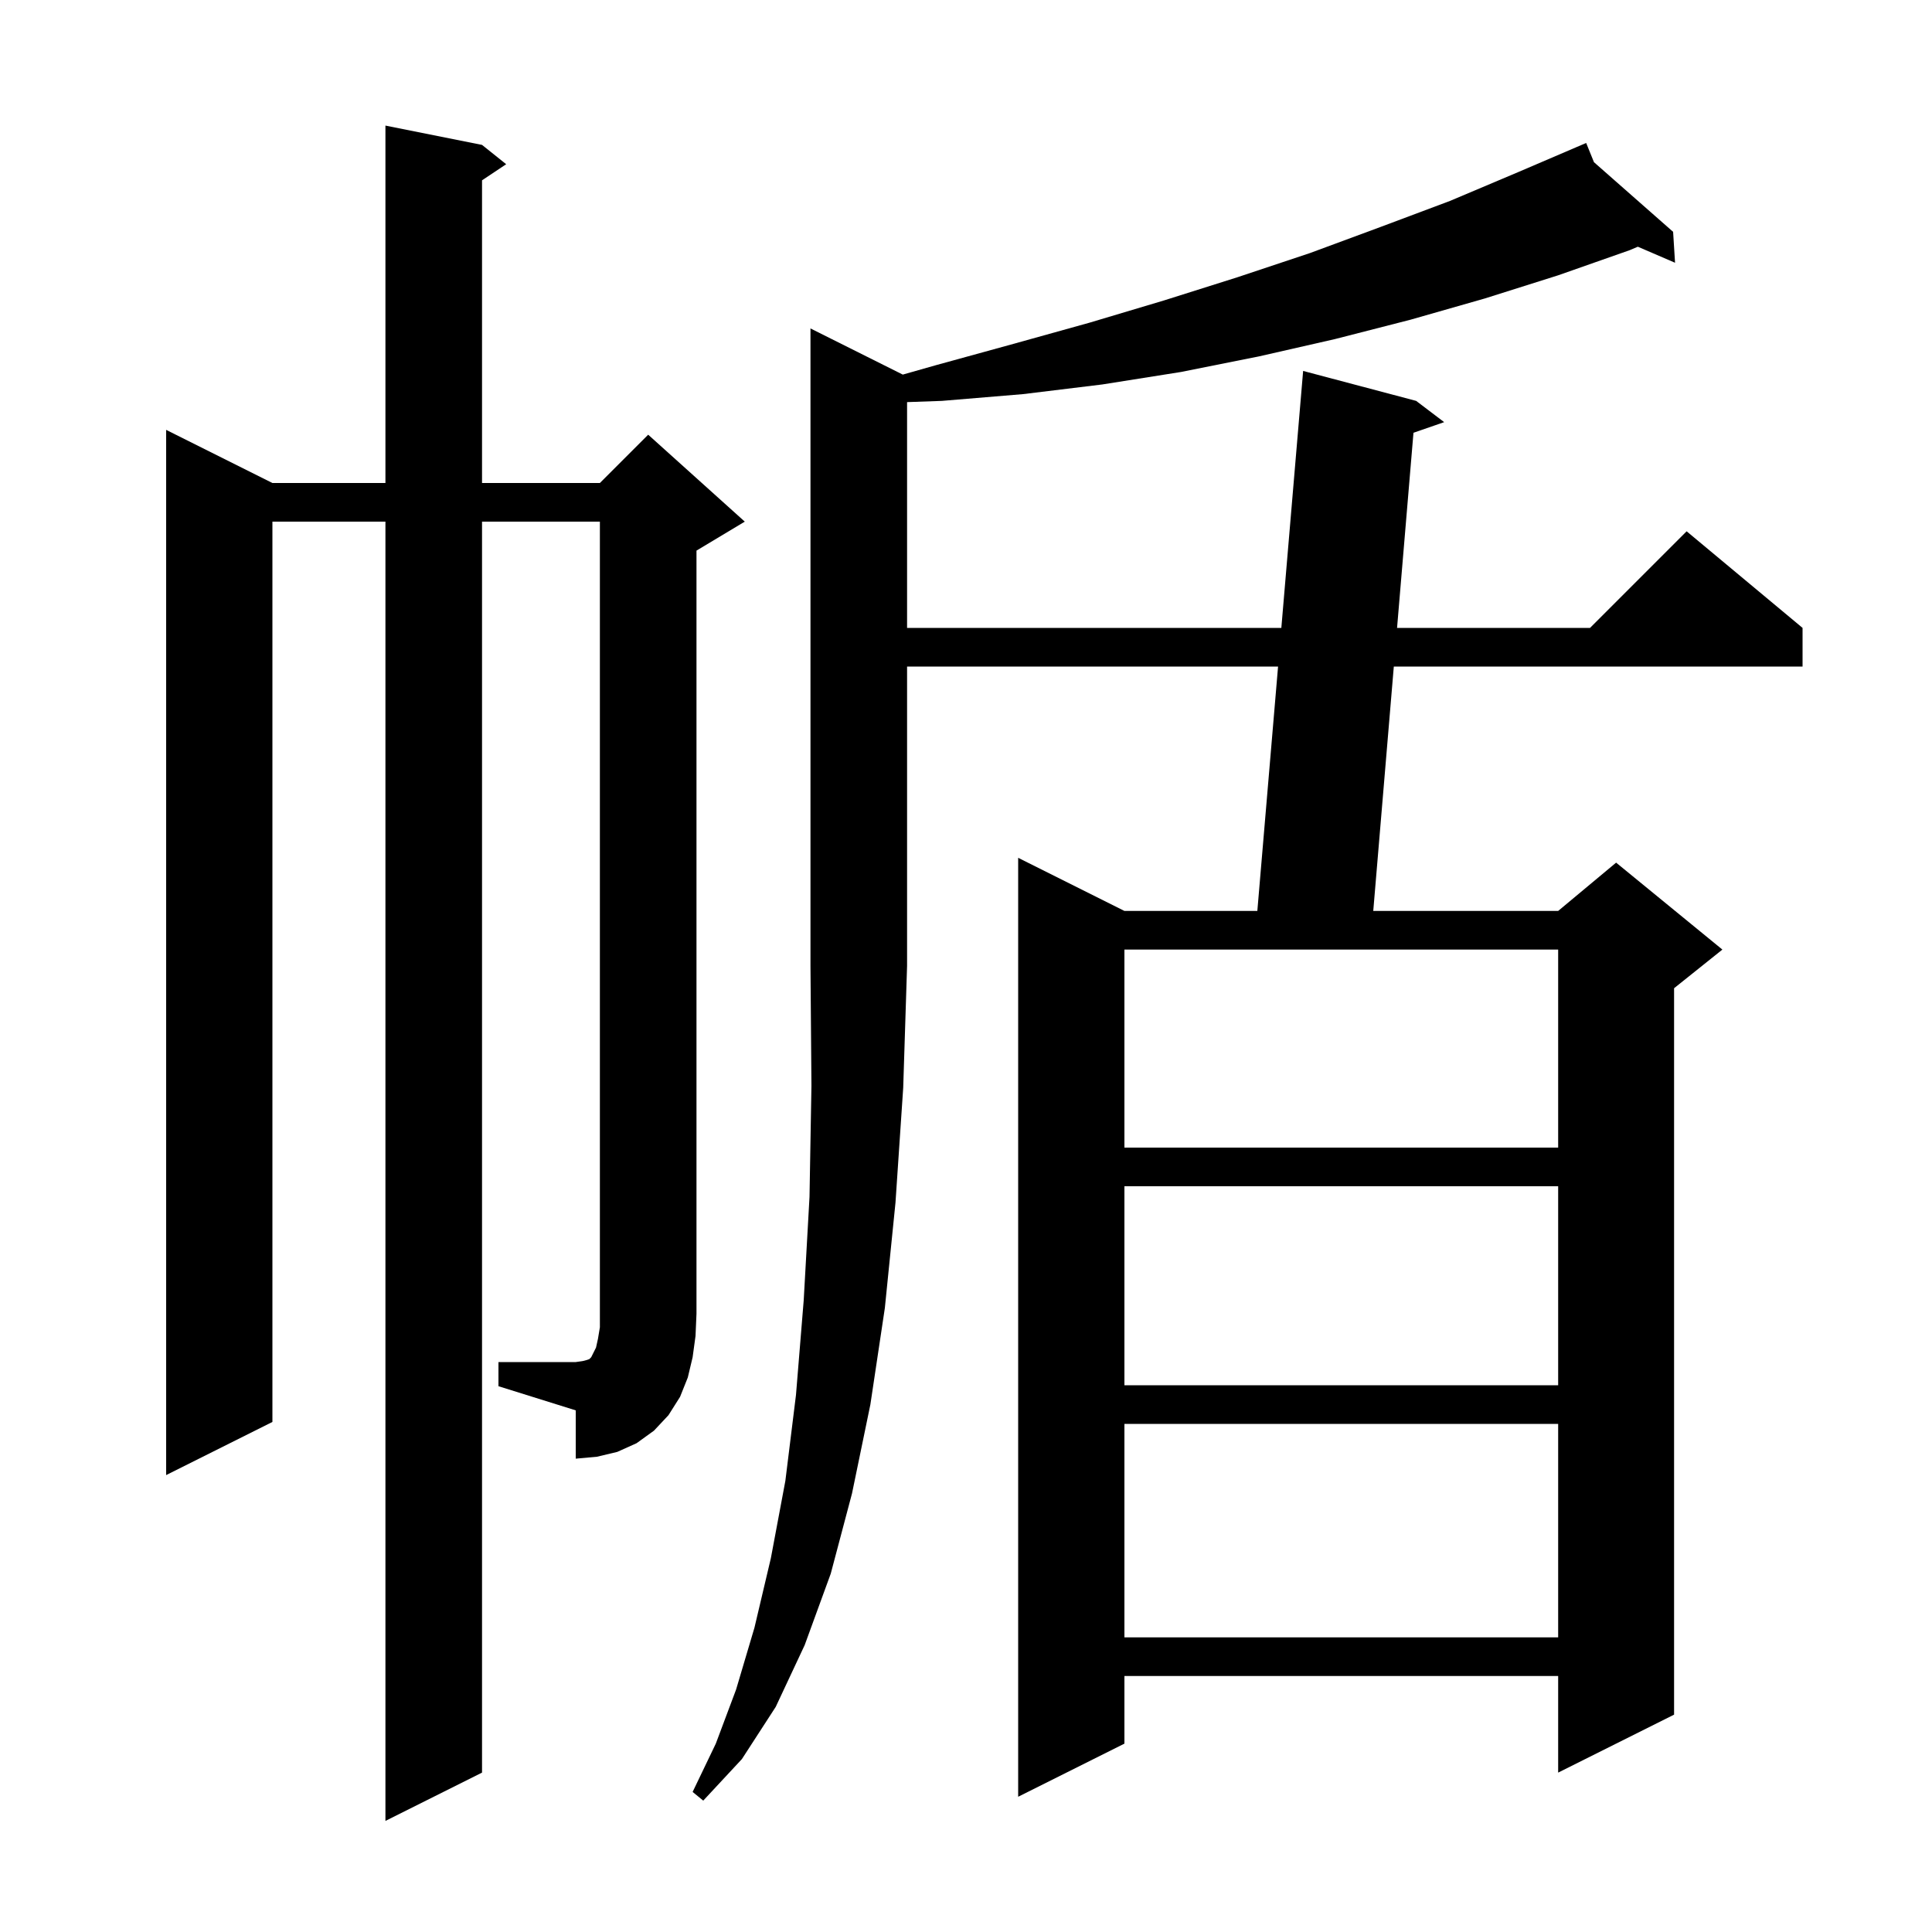 <svg xmlns="http://www.w3.org/2000/svg" xmlns:xlink="http://www.w3.org/1999/xlink" version="1.1" baseProfile="full" viewBox="0 0 200 200" width="200" height="200">
<g fill="black">
<path d="M 93.456 38.778 L 96.9 37.8 L 104.9 35.6 L 112.8 33.4 L 120.5 31.1 L 128.1 28.7 L 135.6 26.2 L 142.9 23.5 L 150.1 20.8 L 157.2 17.8 L 163.212 15.223 L 163.2 15.2 L 163.222 15.219 L 164.2 14.8 L 165.007 16.79 L 173.2 24.0 L 173.4 27.2 L 169.549 25.541 L 168.7 25.9 L 161.3 28.5 L 153.7 30.9 L 146.0 33.1 L 138.2 35.1 L 130.3 36.9 L 122.3 38.5 L 114.1 39.8 L 105.9 40.8 L 97.5 41.5 L 93.9 41.627 L 93.9 65.0 L 132.644 65.0 L 134.9 38.4 L 146.6 41.5 L 149.5 43.7 L 146.322 44.8 L 144.623 65.0 L 164.6 65.0 L 174.6 55.0 L 186.6 65.0 L 186.6 69.0 L 144.287 69.0 L 142.159 94.3 L 161.3 94.3 L 167.3 89.3 L 178.3 98.3 L 173.3 102.3 L 173.3 177.5 L 161.3 183.5 L 161.3 173.5 L 116.4 173.5 L 116.4 180.5 L 105.4 186.0 L 105.4 88.8 L 116.4 94.3 L 130.159 94.3 L 132.305 69.0 L 93.9 69.0 L 93.9 100.0 L 93.5 112.6 L 92.7 124.5 L 91.6 135.4 L 90.1 145.4 L 88.2 154.6 L 86.0 162.9 L 83.3 170.3 L 80.3 176.7 L 76.8 182.1 L 72.8 186.4 L 71.7 185.5 L 74.1 180.5 L 76.2 174.9 L 78.1 168.5 L 79.8 161.3 L 81.3 153.3 L 82.4 144.4 L 83.2 134.6 L 83.8 123.9 L 84.0 112.4 L 83.9 100.0 L 83.9 34.0 Z M 116.4 147.4 L 116.4 169.5 L 161.3 169.5 L 161.3 147.4 Z M 51.6 141.0 L 59.6 141.0 L 60.3 140.9 L 60.7 140.8 L 61.0 140.7 L 61.2 140.5 L 61.7 139.5 L 61.9 138.6 L 62.1 137.4 L 62.1 54.0 L 49.9 54.0 L 49.9 183.5 L 39.9 188.5 L 39.9 54.0 L 28.2 54.0 L 28.2 147.2 L 17.2 152.7 L 17.2 44.5 L 28.2 50.0 L 39.9 50.0 L 39.9 13.0 L 49.9 15.0 L 52.4 17.0 L 49.9 18.667 L 49.9 50.0 L 62.1 50.0 L 67.1 45.0 L 77.1 54.0 L 72.1 57.0 L 72.1 136.0 L 72.0 138.3 L 71.7 140.5 L 71.2 142.6 L 70.4 144.6 L 69.2 146.5 L 67.7 148.1 L 65.9 149.4 L 63.9 150.3 L 61.8 150.8 L 59.6 151.0 L 59.6 146.0 L 51.6 143.5 Z M 116.4 122.8 L 116.4 143.4 L 161.3 143.4 L 161.3 122.8 Z M 116.4 98.3 L 116.4 118.8 L 161.3 118.8 L 161.3 98.3 Z " />
</g>
</svg>
